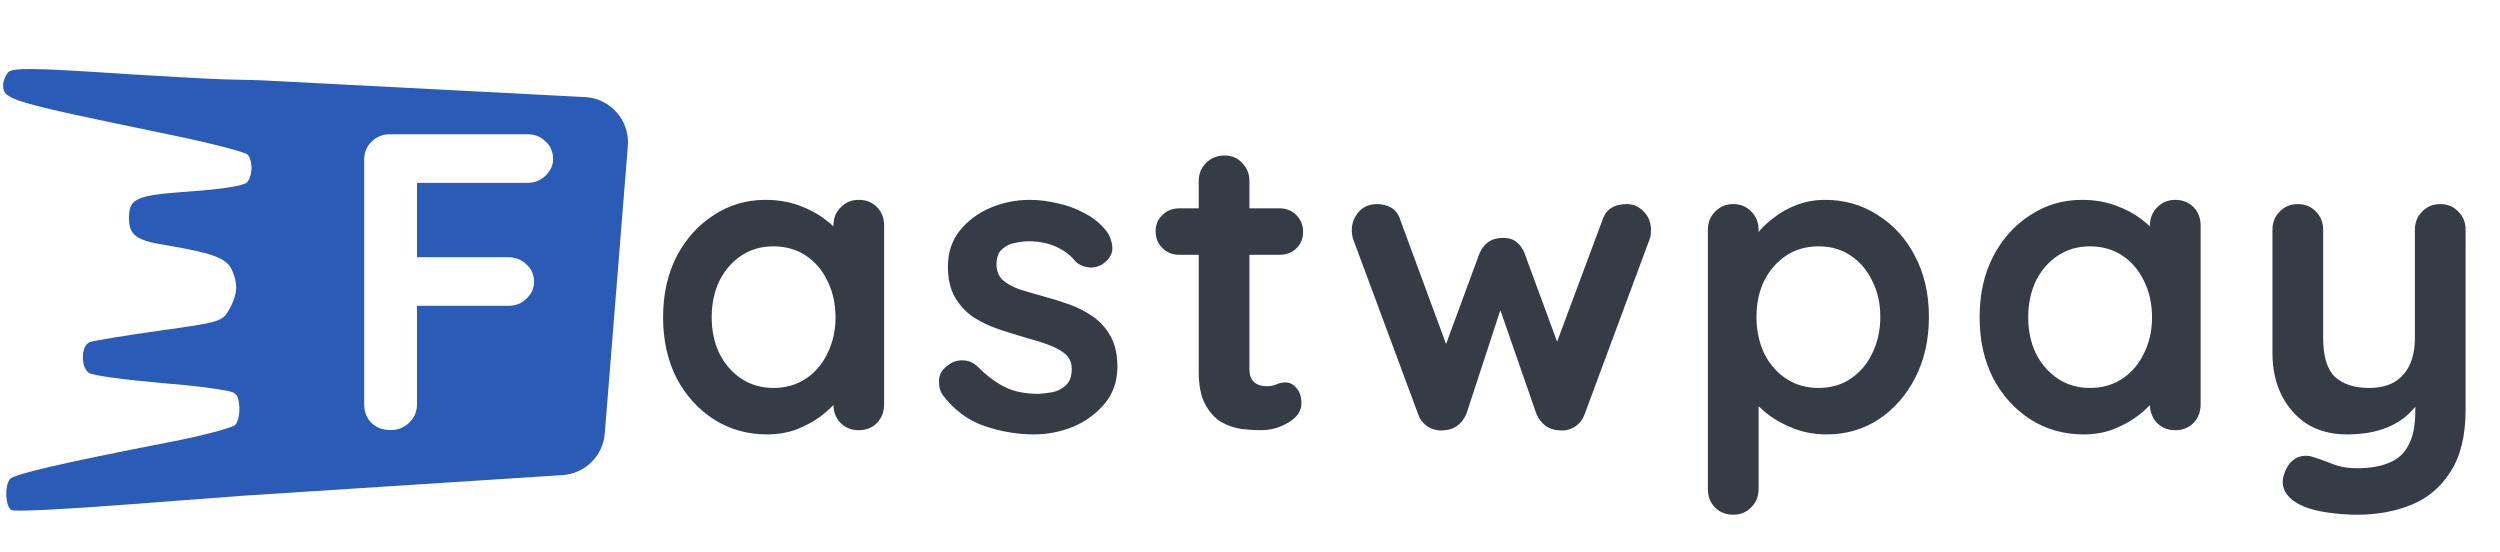 <svg width="154" height="34" viewBox="0 0 154 34" fill="none" xmlns="http://www.w3.org/2000/svg">
<path d="M52.9 12.311C53.351 12.311 53.724 12.459 54.019 12.754C54.314 13.049 54.462 13.431 54.462 13.899V24.912C54.462 25.363 54.314 25.745 54.019 26.057C53.724 26.352 53.351 26.5 52.9 26.5C52.449 26.5 52.075 26.352 51.78 26.057C51.485 25.745 51.338 25.363 51.338 24.912V23.636L51.911 23.87C51.911 24.096 51.789 24.374 51.546 24.704C51.303 25.016 50.973 25.328 50.557 25.641C50.14 25.953 49.646 26.222 49.073 26.448C48.517 26.656 47.91 26.76 47.251 26.76C46.053 26.76 44.968 26.457 43.996 25.849C43.024 25.224 42.252 24.374 41.679 23.298C41.124 22.204 40.846 20.955 40.846 19.549C40.846 18.126 41.124 16.876 41.679 15.8C42.252 14.707 43.016 13.856 43.97 13.249C44.925 12.624 45.983 12.311 47.146 12.311C47.893 12.311 48.578 12.424 49.203 12.65C49.828 12.875 50.366 13.162 50.817 13.509C51.286 13.856 51.642 14.212 51.885 14.576C52.145 14.924 52.275 15.219 52.275 15.461L51.338 15.8V13.899C51.338 13.448 51.485 13.075 51.78 12.78C52.075 12.468 52.449 12.311 52.9 12.311ZM47.641 23.897C48.405 23.897 49.073 23.706 49.646 23.324C50.218 22.942 50.661 22.421 50.973 21.762C51.303 21.102 51.468 20.365 51.468 19.549C51.468 18.716 51.303 17.97 50.973 17.31C50.661 16.65 50.218 16.13 49.646 15.748C49.073 15.366 48.405 15.175 47.641 15.175C46.895 15.175 46.235 15.366 45.662 15.748C45.09 16.13 44.638 16.65 44.309 17.31C43.996 17.97 43.84 18.716 43.84 19.549C43.84 20.365 43.996 21.102 44.309 21.762C44.638 22.421 45.09 22.942 45.662 23.324C46.235 23.706 46.895 23.897 47.641 23.897ZM58.079 24.339C57.905 24.096 57.827 23.784 57.844 23.402C57.862 23.02 58.087 22.69 58.521 22.413C58.799 22.239 59.094 22.17 59.407 22.204C59.719 22.222 60.023 22.378 60.318 22.673C60.821 23.176 61.35 23.567 61.906 23.845C62.461 24.122 63.156 24.261 63.989 24.261C64.249 24.244 64.535 24.209 64.848 24.157C65.16 24.087 65.429 23.949 65.655 23.74C65.898 23.515 66.019 23.176 66.019 22.725C66.019 22.343 65.889 22.04 65.629 21.814C65.368 21.588 65.021 21.397 64.587 21.241C64.171 21.085 63.702 20.937 63.181 20.799C62.644 20.642 62.088 20.469 61.515 20.278C60.96 20.087 60.448 19.844 59.979 19.549C59.511 19.236 59.129 18.829 58.834 18.325C58.539 17.822 58.391 17.188 58.391 16.425C58.391 15.557 58.634 14.819 59.12 14.212C59.606 13.604 60.231 13.136 60.995 12.806C61.776 12.476 62.591 12.311 63.442 12.311C63.98 12.311 64.544 12.381 65.134 12.52C65.724 12.641 66.288 12.849 66.826 13.145C67.364 13.422 67.816 13.795 68.18 14.264C68.371 14.524 68.484 14.837 68.519 15.201C68.553 15.566 68.388 15.895 68.024 16.191C67.764 16.399 67.46 16.494 67.113 16.477C66.766 16.442 66.479 16.321 66.254 16.112C65.959 15.73 65.559 15.427 65.056 15.201C64.57 14.976 64.006 14.863 63.364 14.863C63.103 14.863 62.817 14.897 62.505 14.967C62.21 15.019 61.949 15.149 61.724 15.357C61.498 15.548 61.385 15.861 61.385 16.295C61.385 16.694 61.515 17.015 61.776 17.258C62.036 17.483 62.383 17.674 62.817 17.831C63.268 17.97 63.746 18.108 64.249 18.247C64.77 18.386 65.299 18.551 65.837 18.742C66.375 18.933 66.87 19.184 67.321 19.497C67.772 19.809 68.137 20.217 68.414 20.72C68.692 21.206 68.831 21.831 68.831 22.595C68.831 23.48 68.571 24.235 68.05 24.86C67.529 25.485 66.878 25.962 66.097 26.292C65.316 26.604 64.518 26.76 63.702 26.76C62.678 26.76 61.654 26.587 60.63 26.24C59.606 25.875 58.756 25.242 58.079 24.339ZM72.643 12.832H78.813C79.23 12.832 79.577 12.971 79.854 13.249C80.132 13.526 80.271 13.873 80.271 14.29C80.271 14.689 80.132 15.028 79.854 15.305C79.577 15.566 79.23 15.696 78.813 15.696H72.643C72.226 15.696 71.879 15.557 71.602 15.279C71.324 15.002 71.185 14.654 71.185 14.238C71.185 13.839 71.324 13.509 71.602 13.249C71.879 12.971 72.226 12.832 72.643 12.832ZM75.429 9.578C75.88 9.578 76.244 9.734 76.522 10.046C76.817 10.341 76.965 10.715 76.965 11.166V22.751C76.965 22.994 77.008 23.194 77.095 23.35C77.199 23.506 77.329 23.619 77.485 23.688C77.659 23.758 77.841 23.792 78.032 23.792C78.24 23.792 78.431 23.758 78.605 23.688C78.778 23.602 78.978 23.558 79.204 23.558C79.447 23.558 79.663 23.671 79.854 23.897C80.063 24.122 80.167 24.435 80.167 24.834C80.167 25.32 79.898 25.719 79.36 26.031C78.839 26.344 78.275 26.5 77.668 26.5C77.303 26.5 76.895 26.474 76.444 26.422C76.01 26.352 75.594 26.205 75.194 25.979C74.812 25.736 74.491 25.372 74.231 24.886C73.971 24.4 73.841 23.732 73.841 22.881V11.166C73.841 10.715 73.988 10.341 74.283 10.046C74.596 9.734 74.977 9.578 75.429 9.578ZM100.218 12.572C100.617 12.572 100.964 12.728 101.259 13.04C101.554 13.335 101.702 13.717 101.702 14.186C101.702 14.307 101.693 14.42 101.676 14.524C101.658 14.611 101.632 14.698 101.598 14.785L97.614 25.511C97.493 25.858 97.276 26.127 96.963 26.318C96.651 26.491 96.321 26.552 95.974 26.5C95.384 26.465 94.942 26.136 94.647 25.511L92.069 18.091L92.746 18.117L90.325 25.511C90.03 26.136 89.587 26.465 88.997 26.5C88.667 26.552 88.338 26.491 88.008 26.318C87.695 26.127 87.478 25.858 87.357 25.511L83.374 14.785C83.304 14.594 83.27 14.394 83.27 14.186C83.27 13.769 83.408 13.396 83.686 13.066C83.964 12.737 84.346 12.572 84.832 12.572C85.161 12.572 85.456 12.65 85.717 12.806C85.977 12.962 86.159 13.214 86.263 13.561L89.414 22.1L88.763 22.048L91.132 15.618C91.41 14.976 91.887 14.654 92.564 14.654C92.946 14.654 93.232 14.741 93.423 14.915C93.631 15.071 93.796 15.305 93.918 15.618L96.287 22.048L95.506 22.152L98.708 13.561C98.916 12.902 99.419 12.572 100.218 12.572ZM112.417 12.311C113.632 12.311 114.717 12.624 115.671 13.249C116.643 13.856 117.407 14.698 117.962 15.774C118.535 16.85 118.821 18.1 118.821 19.523C118.821 20.946 118.535 22.204 117.962 23.298C117.407 24.374 116.652 25.224 115.697 25.849C114.76 26.457 113.701 26.76 112.521 26.76C111.827 26.76 111.176 26.648 110.568 26.422C109.961 26.196 109.423 25.91 108.954 25.563C108.503 25.216 108.147 24.869 107.887 24.521C107.644 24.157 107.522 23.853 107.522 23.61L108.329 23.272V30.119C108.329 30.57 108.182 30.943 107.887 31.238C107.592 31.551 107.219 31.707 106.767 31.707C106.316 31.707 105.943 31.559 105.648 31.264C105.353 30.969 105.205 30.587 105.205 30.119V14.16C105.205 13.709 105.353 13.335 105.648 13.04C105.943 12.728 106.316 12.572 106.767 12.572C107.219 12.572 107.592 12.728 107.887 13.04C108.182 13.335 108.329 13.709 108.329 14.16V15.435L107.887 15.201C107.887 14.976 108.008 14.707 108.251 14.394C108.494 14.064 108.824 13.743 109.241 13.431C109.657 13.101 110.135 12.832 110.673 12.624C111.228 12.415 111.809 12.311 112.417 12.311ZM112.026 15.175C111.263 15.175 110.594 15.366 110.022 15.748C109.449 16.13 108.998 16.65 108.668 17.31C108.356 17.952 108.199 18.69 108.199 19.523C108.199 20.339 108.356 21.085 108.668 21.762C108.998 22.421 109.449 22.942 110.022 23.324C110.594 23.706 111.263 23.897 112.026 23.897C112.79 23.897 113.45 23.706 114.005 23.324C114.578 22.942 115.02 22.421 115.333 21.762C115.662 21.085 115.827 20.339 115.827 19.523C115.827 18.69 115.662 17.952 115.333 17.31C115.02 16.65 114.578 16.13 114.005 15.748C113.45 15.366 112.79 15.175 112.026 15.175ZM133.997 12.311C134.449 12.311 134.822 12.459 135.117 12.754C135.412 13.049 135.559 13.431 135.559 13.899V24.912C135.559 25.363 135.412 25.745 135.117 26.057C134.822 26.352 134.449 26.5 133.997 26.5C133.546 26.5 133.173 26.352 132.878 26.057C132.583 25.745 132.435 25.363 132.435 24.912V23.636L133.008 23.87C133.008 24.096 132.887 24.374 132.644 24.704C132.401 25.016 132.071 25.328 131.654 25.641C131.238 25.953 130.743 26.222 130.17 26.448C129.615 26.656 129.007 26.76 128.348 26.76C127.15 26.76 126.066 26.457 125.094 25.849C124.122 25.224 123.349 24.374 122.777 23.298C122.221 22.204 121.944 20.955 121.944 19.549C121.944 18.126 122.221 16.876 122.777 15.8C123.349 14.707 124.113 13.856 125.068 13.249C126.022 12.624 127.081 12.311 128.244 12.311C128.99 12.311 129.676 12.424 130.3 12.65C130.925 12.875 131.463 13.162 131.915 13.509C132.383 13.856 132.739 14.212 132.982 14.576C133.242 14.924 133.373 15.219 133.373 15.461L132.435 15.8V13.899C132.435 13.448 132.583 13.075 132.878 12.78C133.173 12.468 133.546 12.311 133.997 12.311ZM128.738 23.897C129.502 23.897 130.17 23.706 130.743 23.324C131.316 22.942 131.758 22.421 132.071 21.762C132.401 21.102 132.565 20.365 132.565 19.549C132.565 18.716 132.401 17.97 132.071 17.31C131.758 16.65 131.316 16.13 130.743 15.748C130.17 15.366 129.502 15.175 128.738 15.175C127.992 15.175 127.333 15.366 126.76 15.748C126.187 16.13 125.736 16.65 125.406 17.31C125.094 17.97 124.937 18.716 124.937 19.549C124.937 20.365 125.094 21.102 125.406 21.762C125.736 22.421 126.187 22.942 126.76 23.324C127.333 23.706 127.992 23.897 128.738 23.897ZM150.319 12.572C150.77 12.572 151.143 12.728 151.438 13.04C151.733 13.335 151.881 13.709 151.881 14.16V25.224C151.881 26.821 151.577 28.088 150.97 29.025C150.38 29.98 149.581 30.666 148.575 31.082C147.568 31.499 146.44 31.707 145.19 31.707C144.635 31.707 144.045 31.663 143.42 31.577C142.795 31.49 142.283 31.36 141.884 31.186C141.363 30.96 140.999 30.674 140.79 30.327C140.6 29.997 140.565 29.642 140.686 29.26C140.843 28.756 141.094 28.409 141.441 28.218C141.788 28.045 142.153 28.027 142.535 28.166C142.812 28.253 143.177 28.383 143.628 28.557C144.079 28.748 144.6 28.843 145.19 28.843C145.989 28.843 146.648 28.73 147.169 28.505C147.707 28.296 148.106 27.932 148.366 27.411C148.644 26.908 148.783 26.214 148.783 25.328V23.584L149.33 24.209C149.035 24.782 148.661 25.259 148.21 25.641C147.776 26.005 147.256 26.283 146.648 26.474C146.041 26.665 145.346 26.76 144.565 26.76C143.646 26.76 142.838 26.552 142.144 26.136C141.467 25.702 140.938 25.111 140.556 24.365C140.174 23.602 139.983 22.734 139.983 21.762V14.16C139.983 13.709 140.131 13.335 140.426 13.04C140.721 12.728 141.094 12.572 141.545 12.572C141.997 12.572 142.37 12.728 142.665 13.04C142.96 13.335 143.107 13.709 143.107 14.16V20.825C143.107 21.953 143.35 22.751 143.836 23.22C144.34 23.671 145.034 23.897 145.919 23.897C146.527 23.897 147.039 23.784 147.455 23.558C147.872 23.315 148.193 22.968 148.418 22.517C148.644 22.048 148.757 21.484 148.757 20.825V14.16C148.757 13.709 148.904 13.335 149.199 13.04C149.495 12.728 149.868 12.572 150.319 12.572Z" fill="#353C46"/>
<path fill-rule="evenodd" clip-rule="evenodd" d="M0.479 4.475C0.725 4.152 2.086 4.181 7.814 4.563C10.171 4.707 12.287 4.829 13.594 4.881C13.98 4.897 14.394 4.905 14.812 4.913C15.329 4.923 15.852 4.933 16.329 4.958L36.039 5.98C37.608 6.062 38.801 7.423 38.675 8.989L37.254 26.705C37.144 28.086 36.036 29.176 34.654 29.266L14.96 30.537L7.984 31.066C4.165 31.36 0.876 31.536 0.706 31.418C0.328 31.213 0.271 29.949 0.611 29.509C0.857 29.215 3.731 28.539 10.385 27.246C12.522 26.835 14.374 26.335 14.507 26.159C14.782 25.832 14.822 24.925 14.626 24.449C14.567 24.305 14.447 24.196 14.298 24.152C13.71 23.978 11.982 23.75 10.045 23.603C7.72 23.397 5.659 23.133 5.451 22.956C4.96 22.545 4.997 21.282 5.527 21.076C5.772 20.988 7.701 20.665 9.818 20.371C13.599 19.842 13.694 19.812 14.129 19.049C14.639 18.108 14.677 17.491 14.28 16.61C13.959 15.905 13.07 15.582 10.272 15.111C8.4 14.818 7.947 14.494 7.947 13.437C7.947 12.203 8.363 12.026 11.747 11.791C13.751 11.644 15.074 11.439 15.244 11.204C15.566 10.792 15.584 9.94 15.263 9.529C15.15 9.382 13.032 8.824 10.593 8.324C0.384 6.209 0.195 6.15 0.195 5.21C0.195 5.004 0.328 4.681 0.479 4.475ZM22.876 26.051C23.188 26.346 23.587 26.493 24.073 26.493C24.507 26.493 24.881 26.346 25.193 26.051C25.523 25.738 25.688 25.357 25.688 24.905V18.839H31.311C31.762 18.839 32.135 18.692 32.431 18.397C32.743 18.102 32.899 17.763 32.899 17.381C32.899 16.93 32.743 16.566 32.431 16.288C32.135 15.993 31.762 15.845 31.311 15.845H25.688V11.263H32.483C32.934 11.263 33.307 11.116 33.602 10.821C33.914 10.526 34.071 10.187 34.071 9.805C34.071 9.354 33.914 8.99 33.602 8.712C33.307 8.417 32.934 8.269 32.483 8.269H24.021C23.57 8.269 23.188 8.426 22.876 8.738C22.581 9.033 22.433 9.406 22.433 9.857V24.905C22.433 25.357 22.581 25.738 22.876 26.051Z" fill="#295BB7"/>
</svg>

